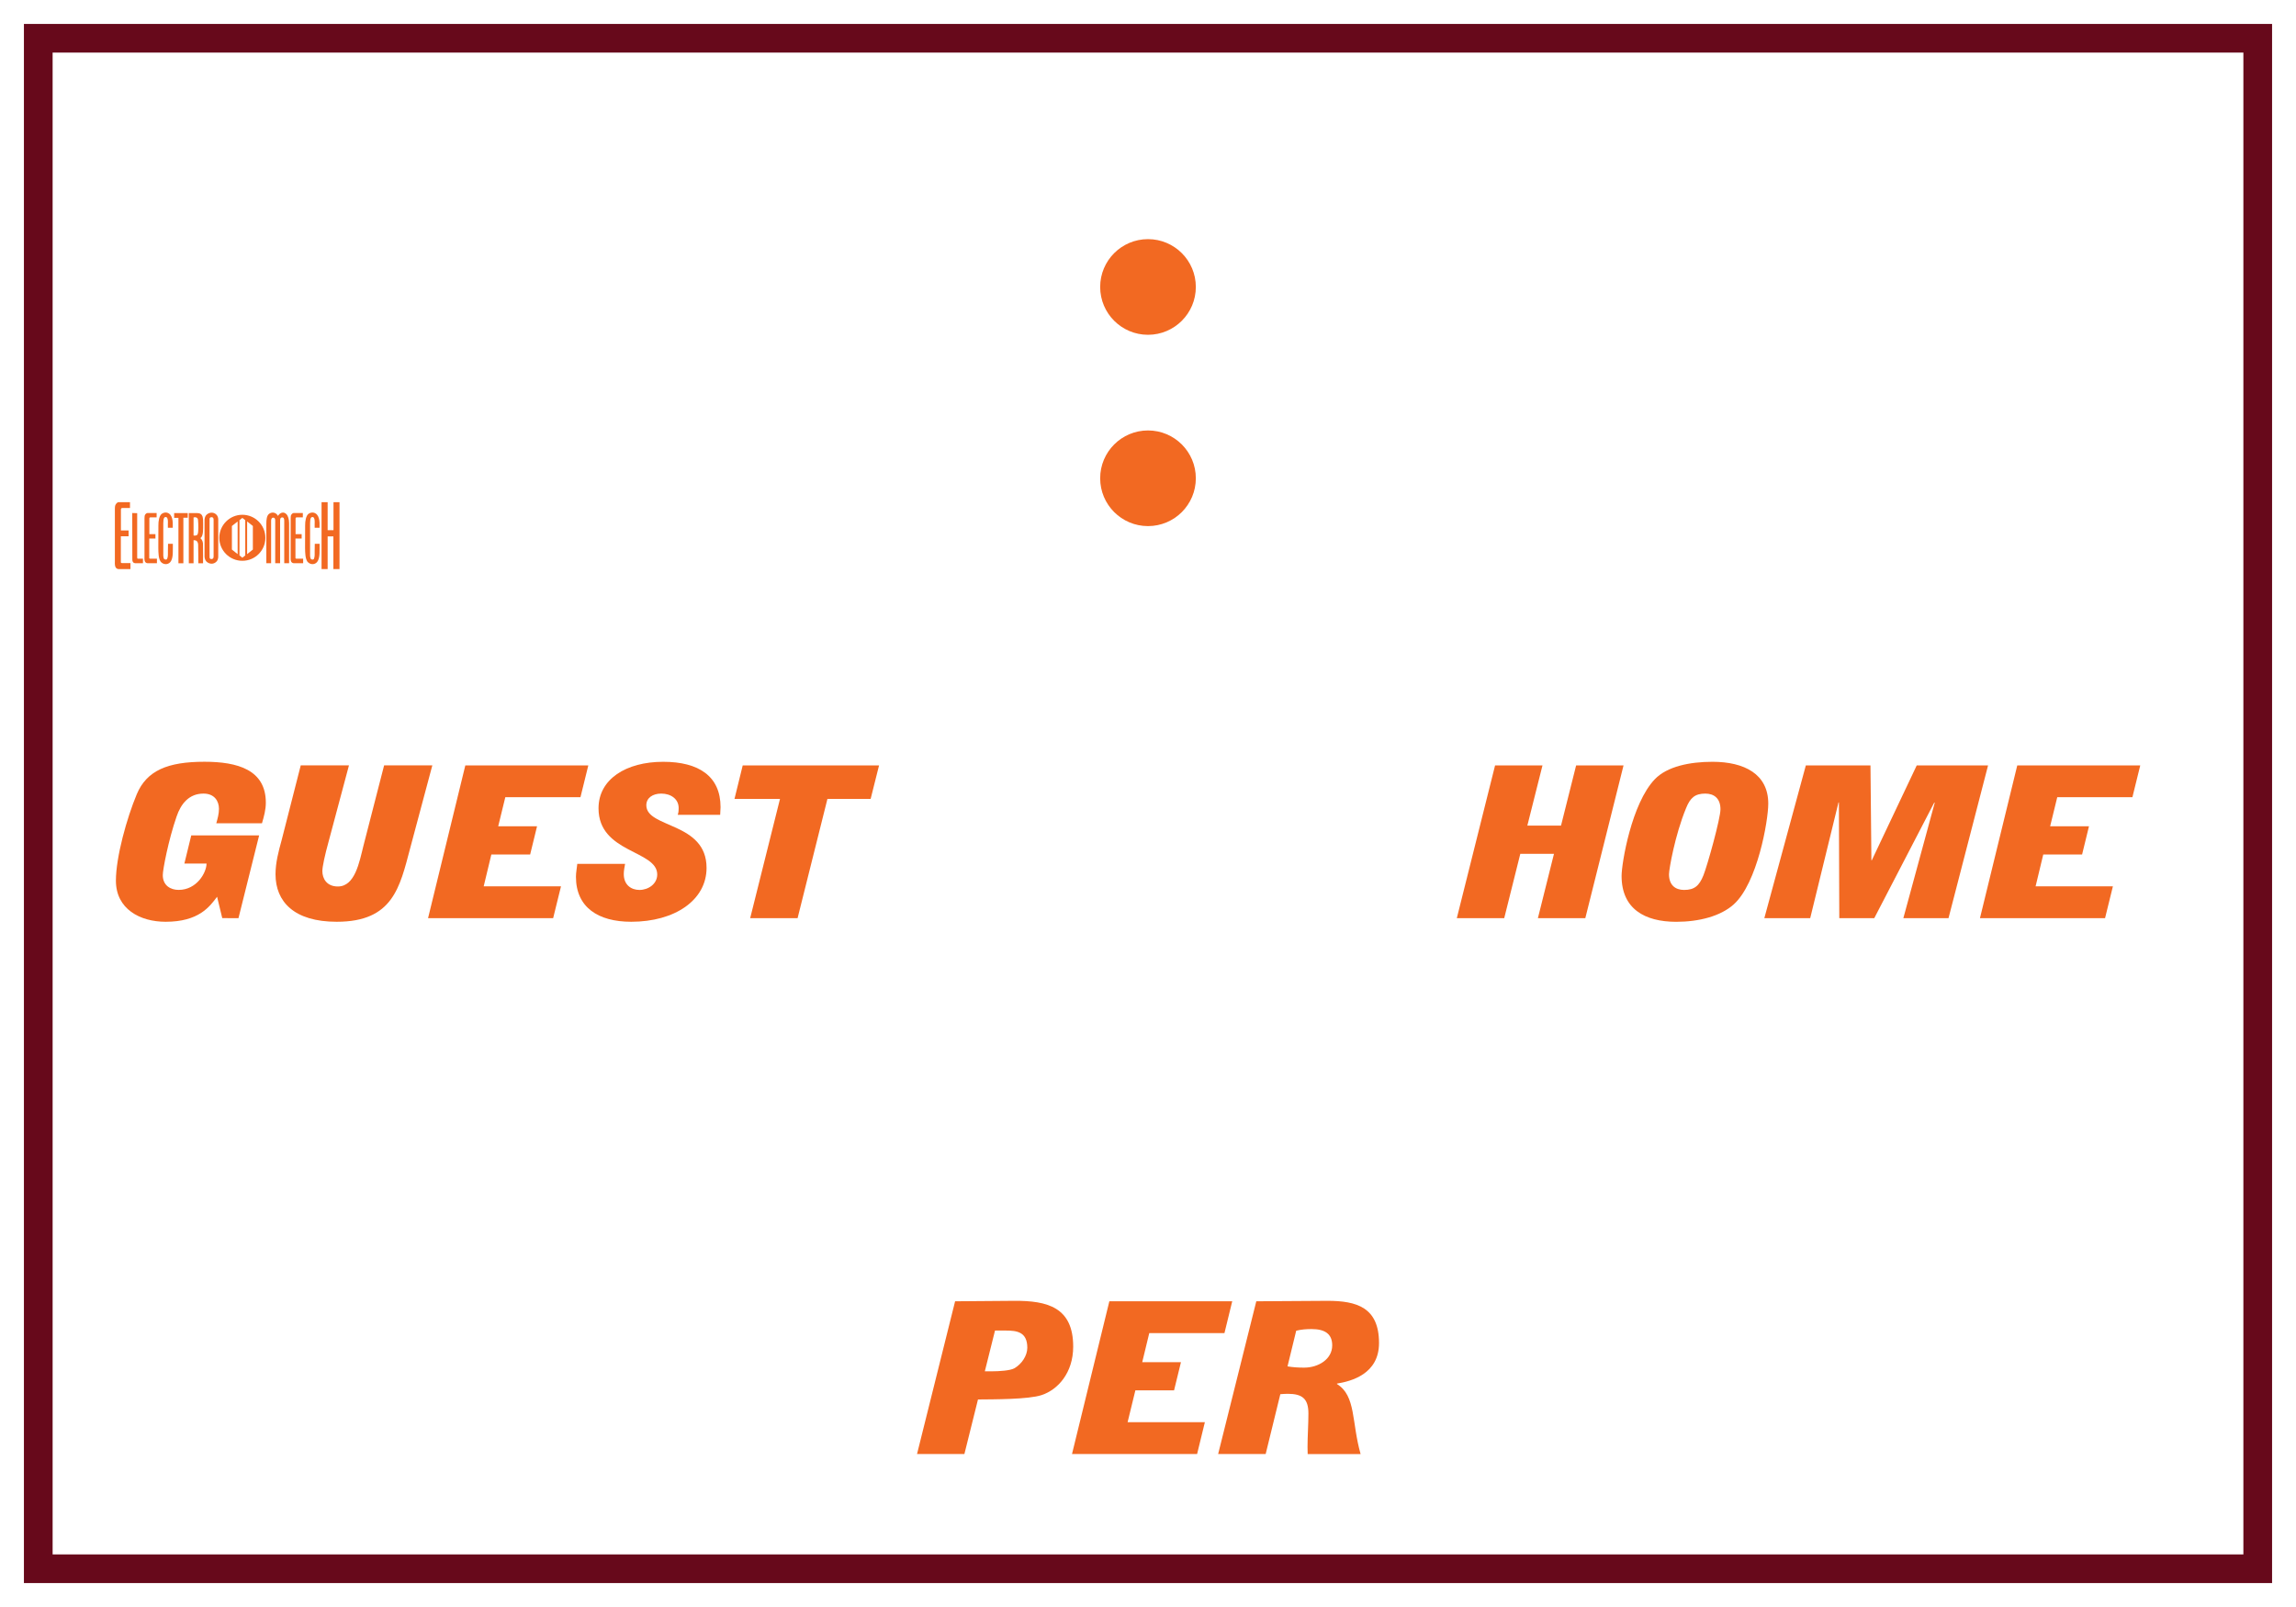 <?xml version='1.0' encoding='utf-8'?>
<ns0:svg xmlns:ns0="http://www.w3.org/2000/svg" enable-background="new 0 0 60 42" version="1.1" viewBox="0 0 60 42" x="0px" y="0px" xml:space="preserve">
<ns0:g id="Accent_Striping">
	<ns0:path d="M0.625,0.625v40.75h58.75V0.625H0.625z M58.625,40.625H1.375V1.375h57.25V40.625z" fill="#67091b" />
</ns0:g>
<ns0:g id="Captions">
	<ns0:g fill="#f26922">
		<ns0:path d="M6.333,13.454c-0.332,0-0.602,0.27-0.602,0.602c0,0.332,0.27,0.601,0.602,0.601    c0.333,0,0.602-0.269,0.602-0.601C6.935,13.724,6.667,13.454,6.333,13.454z M6.21,14.483l-0.15-0.12v-0.615l0.15-0.119V14.483z     M6.41,14.516l-0.075,0.06H6.333l-0.075-0.06v-0.92l0.075-0.06h0.001l0.075,0.06V14.516z M6.608,14.363l-0.15,0.12v-0.855    l0.15,0.119V14.363z" fill="#f26922" />
		<ns0:g fill="#f26922">
			<ns0:path d="M3.398,13.276c0,0-0.129,0-0.19,0c-0.041,0-0.048,0.017-0.048,0.046c0,0.048,0,0.09,0,0.138     c0,0.138,0,0.404,0,0.404h0.201v0.152H3.158v0.667c0,0.028,0,0.034,0.057,0.034c0.023,0,0.194,0,0.194,0v0.157     c0,0-0.205,0-0.306,0c-0.037,0-0.079-0.023-0.092-0.071c-0.014-0.051-0.009-0.123-0.009-0.123v-1.365     c0-0.067,0.002-0.106,0.028-0.142c0.037-0.051,0.065-0.049,0.085-0.049h0.282V13.276z" fill="#f26922" />
			<ns0:path d="M3.585,13.412c0,0,0,1.131,0,1.153c0,0.028,0,0.037,0.024,0.037c0.037,0,0.127,0,0.127,0v0.118     c0,0-0.28,0-0.195,0c0,0-0.083,0.008-0.083-0.095l-0.002-1.217L3.585,13.412z" fill="#f26922" />
			<ns0:path d="M4.092,13.521c0,0-0.103,0-0.152,0c-0.033,0-0.037,0.014-0.037,0.033c0,0.037,0,0.067,0,0.104     c0,0.103,0,0.302,0,0.302h0.159v0.116H3.9v0.5c0,0.02,0,0.026,0.046,0.026c0.018,0,0.155,0,0.155,0v0.118c0,0-0.164,0-0.244,0     c-0.031,0-0.063-0.021-0.074-0.055c-0.012-0.037-0.007-0.092-0.007-0.092V13.55c0-0.051,0.002-0.081,0.022-0.107     c0.031-0.037,0.053-0.035,0.07-0.035h0.225V13.521z" fill="#f26922" />
			<ns0:path d="M4.497,13.547c0.022,0.07,0.019,0.171,0.018,0.247H4.387c-0.006-0.099,0.02-0.236-0.035-0.277     c-0.023-0.007-0.048-0.007-0.065,0.02c-0.02,0.039-0.015,0.09-0.02,0.138v0.852c0.002,0.028,0.007,0.058,0.018,0.079     c0.024,0.024,0.067,0.026,0.081,0.004c0.028-0.057,0.022-0.14,0.022-0.216c0.003-0.059,0-0.129,0.003-0.182h0.126     c-0.004,0.166,0.02,0.374-0.067,0.479c-0.07,0.077-0.184,0.068-0.251-0.011c-0.058-0.085-0.06-0.225-0.062-0.358l0.002-0.585     c-0.002-0.123,0.022-0.252,0.083-0.304c0.07-0.053,0.166-0.053,0.229,0.02C4.47,13.479,4.488,13.51,4.497,13.547z" fill="#f26922" />
			<ns0:path d="M4.906,13.409v0.123H4.792v1.189H4.663v-1.187H4.551v-0.125H4.906z" fill="#f26922" />
			<ns0:path d="M5.146,13.409c0.089,0,0.126,0.035,0.146,0.088c0.016,0.055,0.016,0.122,0.016,0.186     c-0.002,0.14,0.014,0.325-0.072,0.383c0.031,0.021,0.063,0.073,0.068,0.135c0.004,0.171,0.002,0.521,0.002,0.521H5.183     c0,0,0-0.326-0.005-0.494c-0.004-0.042-0.021-0.081-0.046-0.094c-0.019-0.016-0.074-0.016-0.074-0.016v0.604H4.934v-1.312H5.146z      M5.139,13.529c-0.025-0.013-0.057-0.013-0.081-0.006v0.472c0.03,0.007,0.065,0.004,0.094-0.014     c0.035-0.041,0.026-0.126,0.031-0.189c-0.003-0.079,0-0.144-0.009-0.21C5.166,13.545,5.152,13.538,5.139,13.529z" fill="#f26922" />
			<ns0:path d="M5.703,14.539c0,0,0.007,0.09-0.05,0.142c-0.07,0.07-0.173,0.065-0.245,0.007     c-0.065-0.053-0.063-0.146-0.063-0.146v-0.952c0,0-0.002-0.094,0.063-0.146c0.072-0.059,0.177-0.064,0.247,0.007     c0.059,0.059,0.048,0.15,0.048,0.15V14.539z M5.582,13.589c0-0.046-0.011-0.072-0.055-0.072c-0.046,0-0.053,0.028-0.05,0.072     c-0.003,0.118,0,0.95,0,0.95c-0.003,0.05,0.009,0.076,0.05,0.072c0.044,0,0.055-0.026,0.055-0.072     C5.582,14.539,5.582,13.624,5.582,13.589z" fill="#f26922" />
		</ns0:g>
		<ns0:g fill="#f26922">
			<ns0:path d="M7.264,13.483c0.063-0.102,0.16-0.108,0.217-0.048c0.048,0.044,0.074,0.14,0.074,0.24v1.045H7.428v-1.117     c-0.004-0.067-0.021-0.08-0.053-0.08c-0.03,0-0.055,0.013-0.055,0.08v1.117H7.192v-1.119c0-0.052-0.021-0.072-0.052-0.072     c-0.031,0-0.051,0.021-0.055,0.072v1.119H6.96v-1.034c0-0.104,0.011-0.209,0.07-0.255C7.1,13.377,7.207,13.381,7.264,13.483z" fill="#f26922" />
			<ns0:path d="M7.914,13.521c0,0-0.103,0-0.153,0c-0.032,0-0.037,0.014-0.037,0.033c0,0.037,0,0.067,0,0.104     c0,0.103,0,0.302,0,0.302h0.159v0.116H7.721v0.5c0,0.02,0,0.026,0.046,0.026c0.018,0,0.155,0,0.155,0v0.118c0,0-0.164,0-0.245,0     c-0.03,0-0.063-0.021-0.074-0.055c-0.011-0.037-0.007-0.092-0.007-0.092V13.55c0-0.051,0.002-0.081,0.023-0.107     c0.03-0.037,0.052-0.035,0.069-0.035h0.226V13.521z" fill="#f26922" />
			<ns0:path d="M8.333,13.547c0.022,0.07,0.02,0.171,0.018,0.247H8.223c-0.006-0.099,0.02-0.236-0.035-0.277     c-0.023-0.007-0.048-0.007-0.065,0.02c-0.02,0.039-0.015,0.09-0.02,0.138v0.852c0.003,0.028,0.007,0.058,0.018,0.079     c0.024,0.024,0.067,0.026,0.081,0.004c0.028-0.057,0.021-0.14,0.021-0.216c0.003-0.059,0-0.129,0.003-0.182h0.126     c-0.004,0.166,0.019,0.374-0.067,0.479c-0.07,0.077-0.184,0.068-0.251-0.011c-0.057-0.085-0.06-0.225-0.062-0.358l0.002-0.585     c-0.002-0.123,0.023-0.252,0.083-0.304c0.07-0.053,0.166-0.053,0.229,0.02C8.306,13.479,8.324,13.51,8.333,13.547z" fill="#f26922" />
			<ns0:path d="M8.562,13.125v0.732h0.153v-0.732h0.157v1.748h-0.16v-0.854h-0.15v0.854H8.403v-1.748H8.562z" fill="#f26922" />
		</ns0:g>
	</ns0:g>
	<ns0:g fill="#f26922">
		<ns0:path d="M39.07,20.004h1.239l-0.396,1.574h0.88l0.395-1.574h1.239l-0.999,3.993h-1.239l0.42-1.681h-0.88    l-0.42,1.681H38.07L39.07,20.004z" fill="#f26922" />
		<ns0:path d="M42.376,22.893c0-0.332,0.26-1.896,0.87-2.529c0.319-0.332,0.909-0.454,1.504-0.454    c0.834,0,1.459,0.321,1.459,1.093c0,0.449-0.285,2.08-0.904,2.635c-0.34,0.305-0.899,0.454-1.504,0.454    C42.98,24.091,42.376,23.753,42.376,22.893z M44.96,21.151c0-0.282-0.165-0.41-0.396-0.41c-0.27,0-0.395,0.11-0.504,0.383    c-0.29,0.704-0.445,1.597-0.445,1.725c0,0.283,0.165,0.41,0.395,0.41c0.271,0,0.396-0.11,0.505-0.382    C44.625,22.6,44.96,21.39,44.96,21.151z" fill="#f26922" />
		<ns0:path d="M47.191,20.004h1.689l0.024,2.479h0.011l1.174-2.479h1.864l-1.034,3.993h-1.18l0.819-3.012l-0.01-0.012    l-1.569,3.024h-0.914l-0.01-3.024h-0.011l-0.739,3.024h-1.199L47.191,20.004z" fill="#f26922" />
		<ns0:path d="M52.716,20.004h3.214l-0.205,0.831h-1.964l-0.186,0.761h1.015l-0.18,0.737h-1.015l-0.2,0.832h2.02    l-0.205,0.832h-3.269L52.716,20.004z" fill="#f26922" />
	</ns0:g>
	<ns0:g fill="#f26922">
		<ns0:path d="M5.673,23.437c-0.195,0.261-0.48,0.654-1.345,0.654c-0.669,0-1.299-0.333-1.299-1.075    c0-0.616,0.285-1.637,0.545-2.258c0.26-0.621,0.81-0.849,1.769-0.849c0.869,0,1.604,0.211,1.604,1.07    c0,0.183-0.05,0.366-0.101,0.538H5.652c0.035-0.122,0.07-0.25,0.07-0.377c0-0.2-0.115-0.399-0.404-0.399    c-0.375,0-0.59,0.261-0.705,0.604c-0.21,0.604-0.359,1.381-0.359,1.525c0,0.283,0.215,0.388,0.414,0.388    c0.475,0,0.729-0.454,0.729-0.688H4.818l0.18-0.737h1.774l-0.54,2.163H5.808L5.673,23.437z" fill="#f26922" />
		<ns0:path d="M10.718,22.172c-0.27,1.016-0.449,1.919-1.919,1.919c-1.114,0-1.599-0.526-1.599-1.242    c0-0.3,0.079-0.599,0.159-0.888l0.5-1.957h1.26l-0.53,1.985c-0.1,0.36-0.165,0.665-0.165,0.776c0,0.199,0.115,0.404,0.405,0.404    c0.449,0,0.56-0.632,0.67-1.07l0.539-2.096h1.26L10.718,22.172z" fill="#f26922" />
		<ns0:path d="M12.16,20.004h3.214l-0.205,0.831h-1.964l-0.186,0.761h1.015l-0.18,0.737H12.84l-0.2,0.832h2.02    l-0.205,0.832h-3.269L12.16,20.004z" fill="#f26922" />
		<ns0:path d="M17.711,21.296c0.024-0.072,0.024-0.128,0.024-0.178c0-0.233-0.2-0.377-0.455-0.377    c-0.22,0-0.39,0.11-0.39,0.305c0,0.604,1.574,0.433,1.574,1.637c0,0.843-0.829,1.408-1.969,1.408    c-0.864,0-1.444-0.377-1.444-1.176c0-0.116,0.025-0.222,0.035-0.338h1.249c-0.015,0.089-0.034,0.177-0.034,0.267    c0,0.288,0.199,0.415,0.409,0.415c0.231,0,0.465-0.155,0.465-0.404c0-0.638-1.534-0.555-1.534-1.73c0-0.761,0.72-1.215,1.69-1.215    c0.929,0,1.499,0.377,1.499,1.186c0,0.066-0.01,0.133-0.01,0.2H17.711z" fill="#f26922" />
		<ns0:path d="M20.383,20.88h-1.189l0.215-0.876h3.563l-0.22,0.876h-1.129l-0.78,3.117h-1.239L20.383,20.88z" fill="#f26922" />
	</ns0:g>
	<ns0:g fill="#f26922">
		<ns0:circle cx="30" cy="7.5" fill="#f26922" r="1.25" />
		<ns0:circle cx="30" cy="12.5" fill="#f26922" r="1.25" />
	</ns0:g>
	<ns0:g fill="#f26922">
		<ns0:path d="M24.959,34.01l1.543-0.012c0.875-0.006,1.543,0.172,1.543,1.197c0,0.688-0.402,1.127-0.824,1.266    c-0.34,0.115-1.254,0.111-1.664,0.115l-0.355,1.426h-1.238L24.959,34.01z M25.736,35.84h0.188c0.184,0,0.473-0.018,0.582-0.078    c0.195-0.111,0.34-0.332,0.34-0.538c0-0.416-0.277-0.449-0.559-0.449h-0.285L25.736,35.84z" fill="#f26922" />
		<ns0:path d="M28.99,34.01h3.211l-0.203,0.831h-1.965l-0.184,0.761h1.012l-0.18,0.736H29.67l-0.203,0.832h2.019    l-0.203,0.832h-3.269L28.99,34.01z" fill="#f26922" />
		<ns0:path d="M32.83,34.01l1.859-0.012c0.766,0,1.348,0.172,1.348,1.104c0,0.811-0.727,0.998-1.098,1.059v0.012    c0.5,0.31,0.379,0.998,0.617,1.83h-1.383c0-0.061-0.004-0.121-0.004-0.178c0-0.293,0.023-0.588,0.023-0.881    c0-0.389-0.16-0.516-0.543-0.516c-0.063,0-0.129,0.006-0.191,0.01l-0.383,1.564h-1.242L32.83,34.01z M33.646,35.711    c0.137,0.024,0.289,0.033,0.434,0.033c0.375,0,0.734-0.221,0.734-0.582c0-0.299-0.191-0.426-0.539-0.426    c-0.137,0-0.27,0.01-0.402,0.043L33.646,35.711z" fill="#f26922" />
	</ns0:g>
</ns0:g>
</ns0:svg>